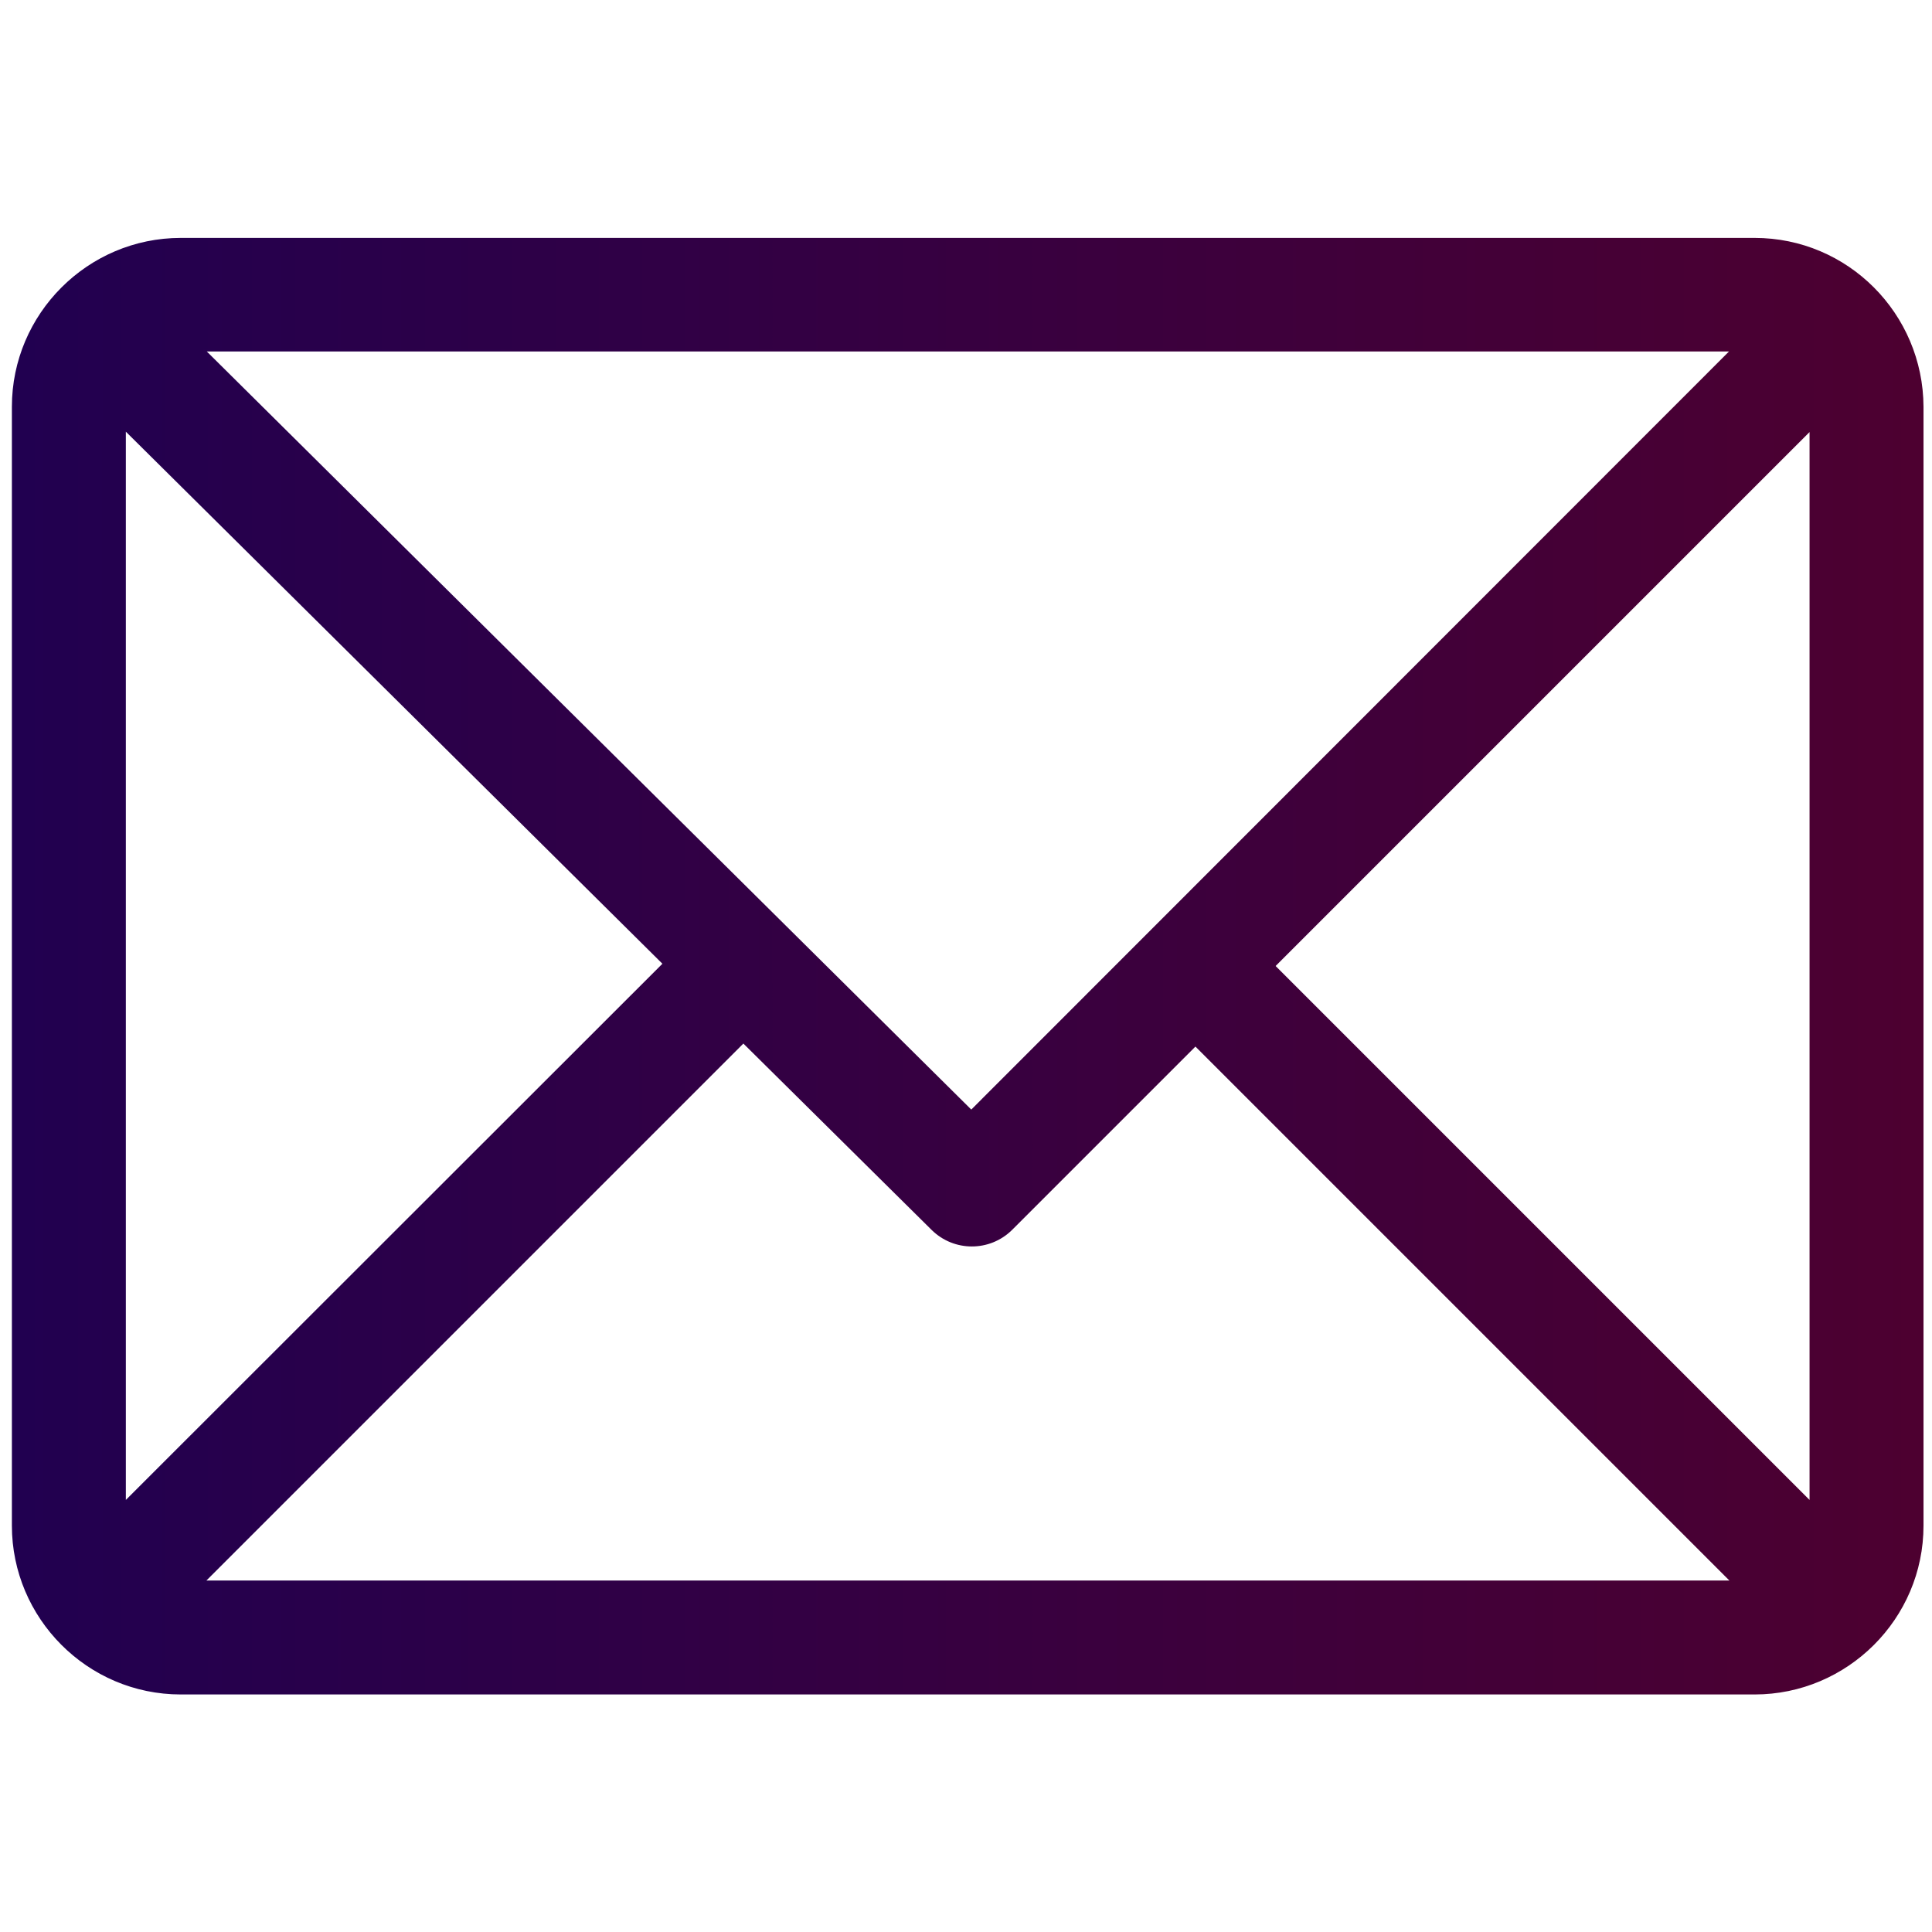 <?xml version="1.0" encoding="utf-8"?>
<!-- Generator: Adobe Illustrator 24.0.3, SVG Export Plug-In . SVG Version: 6.00 Build 0)  -->
<svg version="1.1" id="Calque_1" xmlns="http://www.w3.org/2000/svg" xmlns:xlink="http://www.w3.org/1999/xlink" x="0px" y="0px"
	 viewBox="0 0 512 512" style="enable-background:new 0 0 512 512;" xml:space="preserve">
<style type="text/css">
	.st0{fill:url(#SVGID_1_);stroke:url(#SVGID_2_);stroke-width:0.5;stroke-miterlimit:10;}
</style>
<linearGradient id="SVGID_1_" gradientUnits="userSpaceOnUse" x1="3.4" y1="256.05" x2="509.5" y2="256.05">
	<stop  offset="0" style="stop-color:#210050"/>
	<stop  offset="1" style="stop-color:#4D0030"/>
</linearGradient>
<linearGradient id="SVGID_2_" gradientUnits="userSpaceOnUse" x1="3.15" y1="256.05" x2="509.75" y2="256.05">
	<stop  offset="0" style="stop-color:#210051"/>
	<stop  offset="1" style="stop-color:#4E0030"/>
</linearGradient>
<path class="st0" d="M465,63.3H47.9c-24.5,0-44.5,20-44.5,44.5v296.5c0,24.4,19.9,44.5,44.5,44.5H465c24.4,0,44.5-19.9,44.5-44.5
	V107.8C509.4,83.3,489.6,63.3,465,63.3z M458.8,92.9L257.4,294.4L54.2,92.9H458.8z M33.1,398.1V113.8l142.8,141.6L33.1,398.1z
	 M54.1,419.1L197,276.2l50.1,49.6c5.8,5.7,15.1,5.7,20.9,0l48.8-48.8l142.1,142.1L54.1,419.1L54.1,419.1z M479.8,398.1L337.7,256
	l142.1-142.1L479.8,398.1L479.8,398.1z"/>
</svg>
